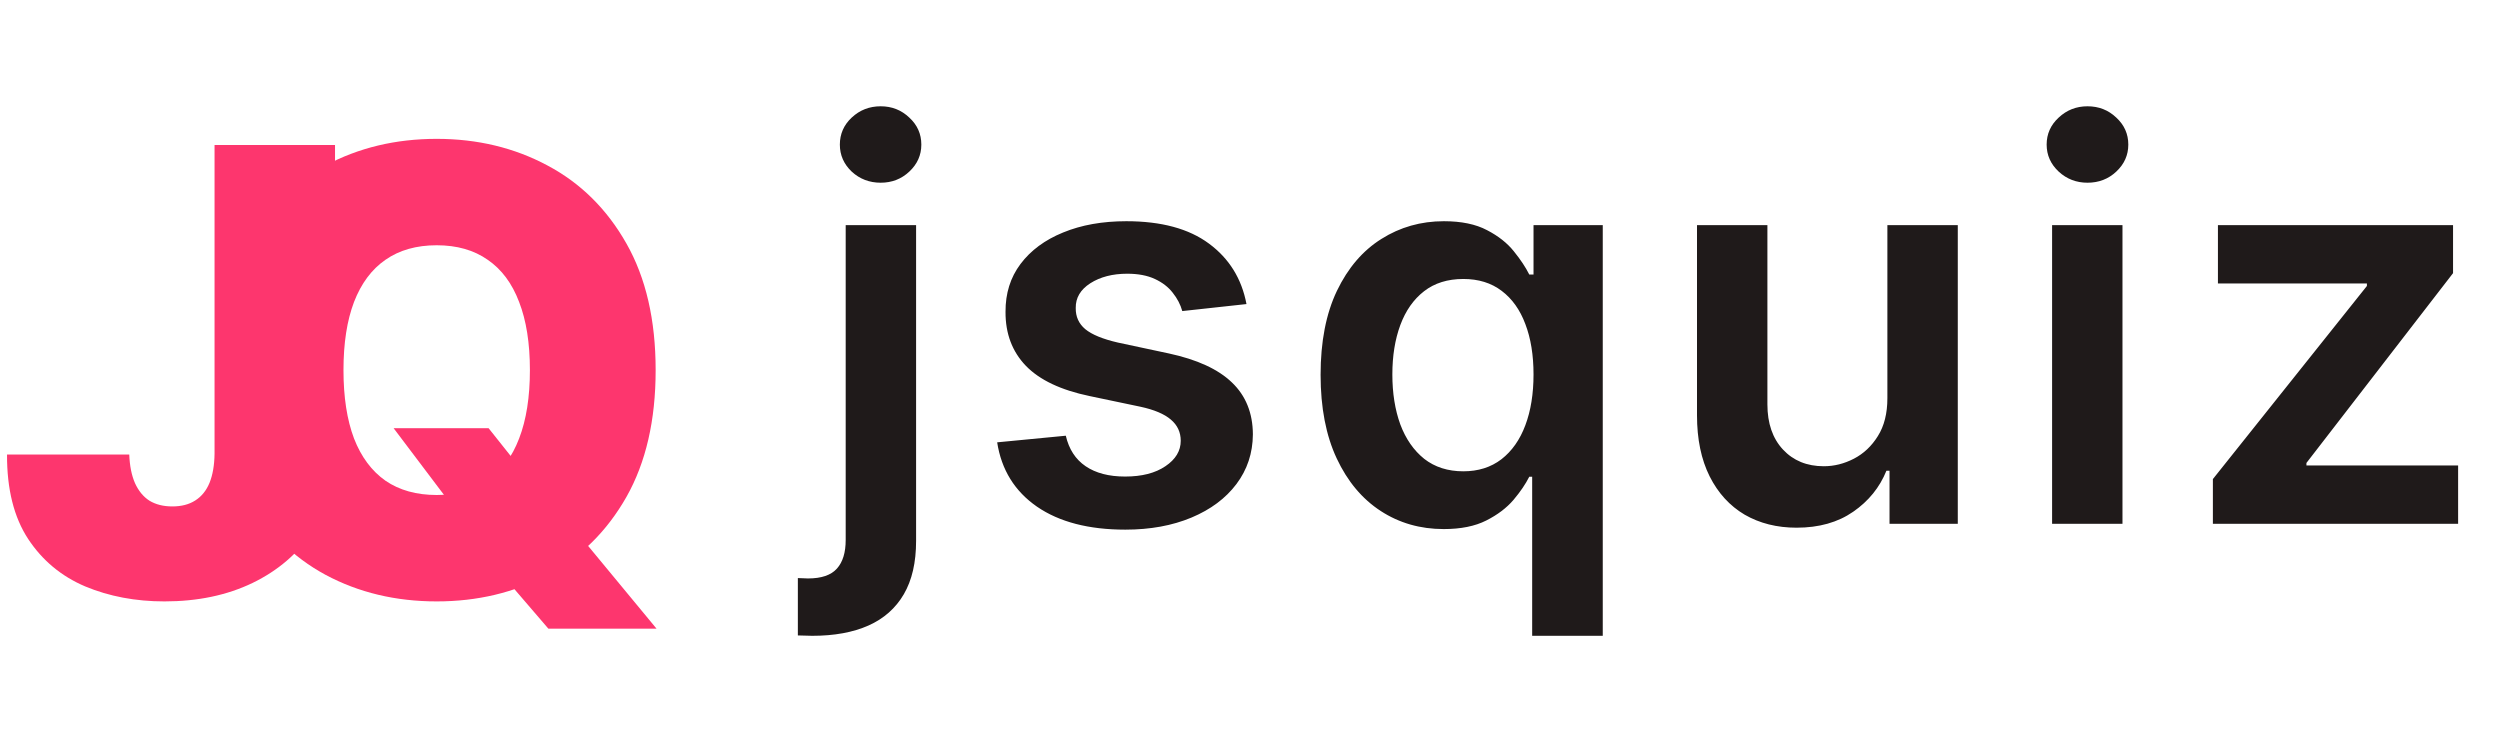 <svg width="105" height="31" viewBox="0 0 105 31" fill="none" xmlns="http://www.w3.org/2000/svg">
<path d="M35.519 9.455H38.476V22.719C38.476 23.623 38.304 24.369 37.961 24.957C37.618 25.545 37.123 25.983 36.475 26.272C35.827 26.56 35.04 26.704 34.114 26.704C34.005 26.704 33.905 26.702 33.812 26.696C33.72 26.696 33.619 26.694 33.51 26.688V24.279C33.592 24.284 33.665 24.287 33.73 24.287C33.796 24.292 33.864 24.295 33.935 24.295C34.501 24.295 34.907 24.156 35.152 23.879C35.397 23.606 35.519 23.206 35.519 22.678V9.455ZM36.989 7.674C36.516 7.674 36.11 7.519 35.772 7.208C35.44 6.893 35.274 6.514 35.274 6.073C35.274 5.627 35.44 5.248 35.772 4.938C36.11 4.622 36.516 4.464 36.989 4.464C37.458 4.464 37.858 4.622 38.19 4.938C38.528 5.248 38.696 5.627 38.696 6.073C38.696 6.514 38.528 6.893 38.19 7.208C37.858 7.519 37.458 7.674 36.989 7.674ZM52.352 12.771L49.656 13.065C49.58 12.792 49.447 12.537 49.256 12.297C49.071 12.057 48.821 11.864 48.505 11.717C48.189 11.57 47.802 11.496 47.345 11.496C46.73 11.496 46.212 11.63 45.793 11.897C45.379 12.164 45.175 12.509 45.181 12.934C45.175 13.299 45.309 13.595 45.581 13.824C45.858 14.053 46.316 14.241 46.953 14.388L49.093 14.845C50.28 15.101 51.162 15.507 51.739 16.062C52.322 16.617 52.616 17.345 52.621 18.243C52.616 19.032 52.384 19.729 51.927 20.334C51.475 20.933 50.846 21.401 50.04 21.739C49.234 22.076 48.309 22.245 47.263 22.245C45.728 22.245 44.492 21.924 43.555 21.281C42.619 20.633 42.06 19.732 41.881 18.578L44.764 18.3C44.895 18.866 45.172 19.294 45.597 19.582C46.022 19.871 46.575 20.015 47.255 20.015C47.958 20.015 48.521 19.871 48.946 19.582C49.376 19.294 49.591 18.937 49.591 18.512C49.591 18.153 49.452 17.856 49.175 17.622C48.902 17.388 48.478 17.208 47.9 17.083L45.761 16.634C44.557 16.383 43.667 15.961 43.09 15.368C42.513 14.769 42.227 14.012 42.232 13.097C42.227 12.324 42.436 11.654 42.861 11.088C43.291 10.516 43.887 10.075 44.65 9.765C45.417 9.449 46.302 9.291 47.304 9.291C48.774 9.291 49.931 9.604 50.775 10.23C51.625 10.857 52.15 11.703 52.352 12.771ZM64.351 26.704V20.023H64.229C64.076 20.328 63.856 20.652 63.567 20.995C63.278 21.333 62.897 21.622 62.423 21.861C61.95 22.101 61.354 22.221 60.635 22.221C59.649 22.221 58.767 21.967 57.989 21.461C57.21 20.954 56.595 20.22 56.143 19.256C55.691 18.292 55.465 17.121 55.465 15.744C55.465 14.35 55.693 13.174 56.151 12.215C56.614 11.251 57.237 10.524 58.021 10.034C58.805 9.539 59.679 9.291 60.643 9.291C61.378 9.291 61.983 9.416 62.456 9.667C62.93 9.912 63.306 10.209 63.583 10.557C63.861 10.9 64.076 11.224 64.229 11.529H64.408V9.455H67.316V26.704H64.351ZM61.46 19.795C62.086 19.795 62.62 19.626 63.061 19.288C63.502 18.945 63.837 18.469 64.065 17.859C64.294 17.249 64.408 16.539 64.408 15.727C64.408 14.916 64.294 14.211 64.065 13.612C63.842 13.013 63.51 12.547 63.069 12.215C62.633 11.883 62.097 11.717 61.46 11.717C60.801 11.717 60.251 11.889 59.81 12.232C59.369 12.575 59.037 13.048 58.813 13.653C58.59 14.257 58.479 14.949 58.479 15.727C58.479 16.511 58.59 17.211 58.813 17.826C59.042 18.436 59.377 18.918 59.818 19.272C60.265 19.62 60.812 19.795 61.46 19.795ZM79.27 16.724V9.455H82.227V22H79.36V19.77H79.23C78.946 20.473 78.481 21.047 77.833 21.494C77.19 21.94 76.398 22.163 75.456 22.163C74.634 22.163 73.907 21.981 73.275 21.616C72.649 21.246 72.159 20.709 71.805 20.007C71.451 19.299 71.274 18.444 71.274 17.442V9.455H74.231V16.985C74.231 17.78 74.449 18.412 74.884 18.88C75.32 19.348 75.892 19.582 76.6 19.582C77.035 19.582 77.457 19.476 77.866 19.264C78.274 19.052 78.609 18.736 78.87 18.316C79.137 17.892 79.27 17.361 79.27 16.724ZM86.188 22V9.455H89.144V22H86.188ZM87.674 7.674C87.206 7.674 86.803 7.519 86.465 7.208C86.128 6.893 85.959 6.514 85.959 6.073C85.959 5.627 86.128 5.248 86.465 4.938C86.803 4.622 87.206 4.464 87.674 4.464C88.148 4.464 88.551 4.622 88.883 4.938C89.22 5.248 89.389 5.627 89.389 6.073C89.389 6.514 89.22 6.893 88.883 7.208C88.551 7.519 88.148 7.674 87.674 7.674ZM92.941 22V20.121L99.41 12.011V11.905H93.153V9.455H103.028V11.472L96.87 19.444V19.55H103.241V22H92.941Z" fill="#1F1A1A"/>
<path d="M16.531 17.983H20.52L21.96 19.793L24.398 22.562L27.574 26.403H23.031L20.778 23.781L19.264 21.602L16.531 17.983ZM27.537 15.546C27.537 17.651 27.128 19.426 26.309 20.873C25.49 22.313 24.385 23.406 22.994 24.151C21.603 24.889 20.052 25.259 18.341 25.259C16.617 25.259 15.06 24.886 13.669 24.141C12.284 23.39 11.182 22.295 10.364 20.854C9.551 19.408 9.145 17.638 9.145 15.546C9.145 13.44 9.551 11.668 10.364 10.227C11.182 8.781 12.284 7.688 13.669 6.95C15.06 6.205 16.617 5.832 18.341 5.832C20.052 5.832 21.603 6.205 22.994 6.95C24.385 7.688 25.49 8.781 26.309 10.227C27.128 11.668 27.537 13.44 27.537 15.546ZM22.256 15.546C22.256 14.413 22.105 13.459 21.803 12.683C21.508 11.902 21.068 11.311 20.483 10.911C19.904 10.504 19.19 10.301 18.341 10.301C17.491 10.301 16.774 10.504 16.19 10.911C15.611 11.311 15.171 11.902 14.869 12.683C14.574 13.459 14.426 14.413 14.426 15.546C14.426 16.678 14.574 17.635 14.869 18.417C15.171 19.192 15.611 19.783 16.19 20.19C16.774 20.59 17.491 20.79 18.341 20.79C19.19 20.79 19.904 20.59 20.483 20.19C21.068 19.783 21.508 19.192 21.803 18.417C22.105 17.635 22.256 16.678 22.256 15.546Z" fill="#FD366E"/>
<path d="M9.011 6.091H14.071V19.054C14.065 20.285 13.754 21.368 13.139 22.304C12.529 23.233 11.686 23.96 10.609 24.483C9.538 25 8.303 25.259 6.906 25.259C5.694 25.259 4.586 25.049 3.582 24.631C2.579 24.206 1.779 23.541 1.182 22.636C0.585 21.725 0.289 20.544 0.295 19.091H5.429C5.447 19.565 5.527 19.965 5.669 20.291C5.817 20.617 6.02 20.864 6.278 21.03C6.543 21.19 6.863 21.27 7.239 21.27C7.62 21.27 7.94 21.187 8.199 21.021C8.464 20.854 8.664 20.608 8.799 20.282C8.934 19.95 9.005 19.54 9.011 19.054V6.091Z" fill="#FD366E"/>
</svg>

